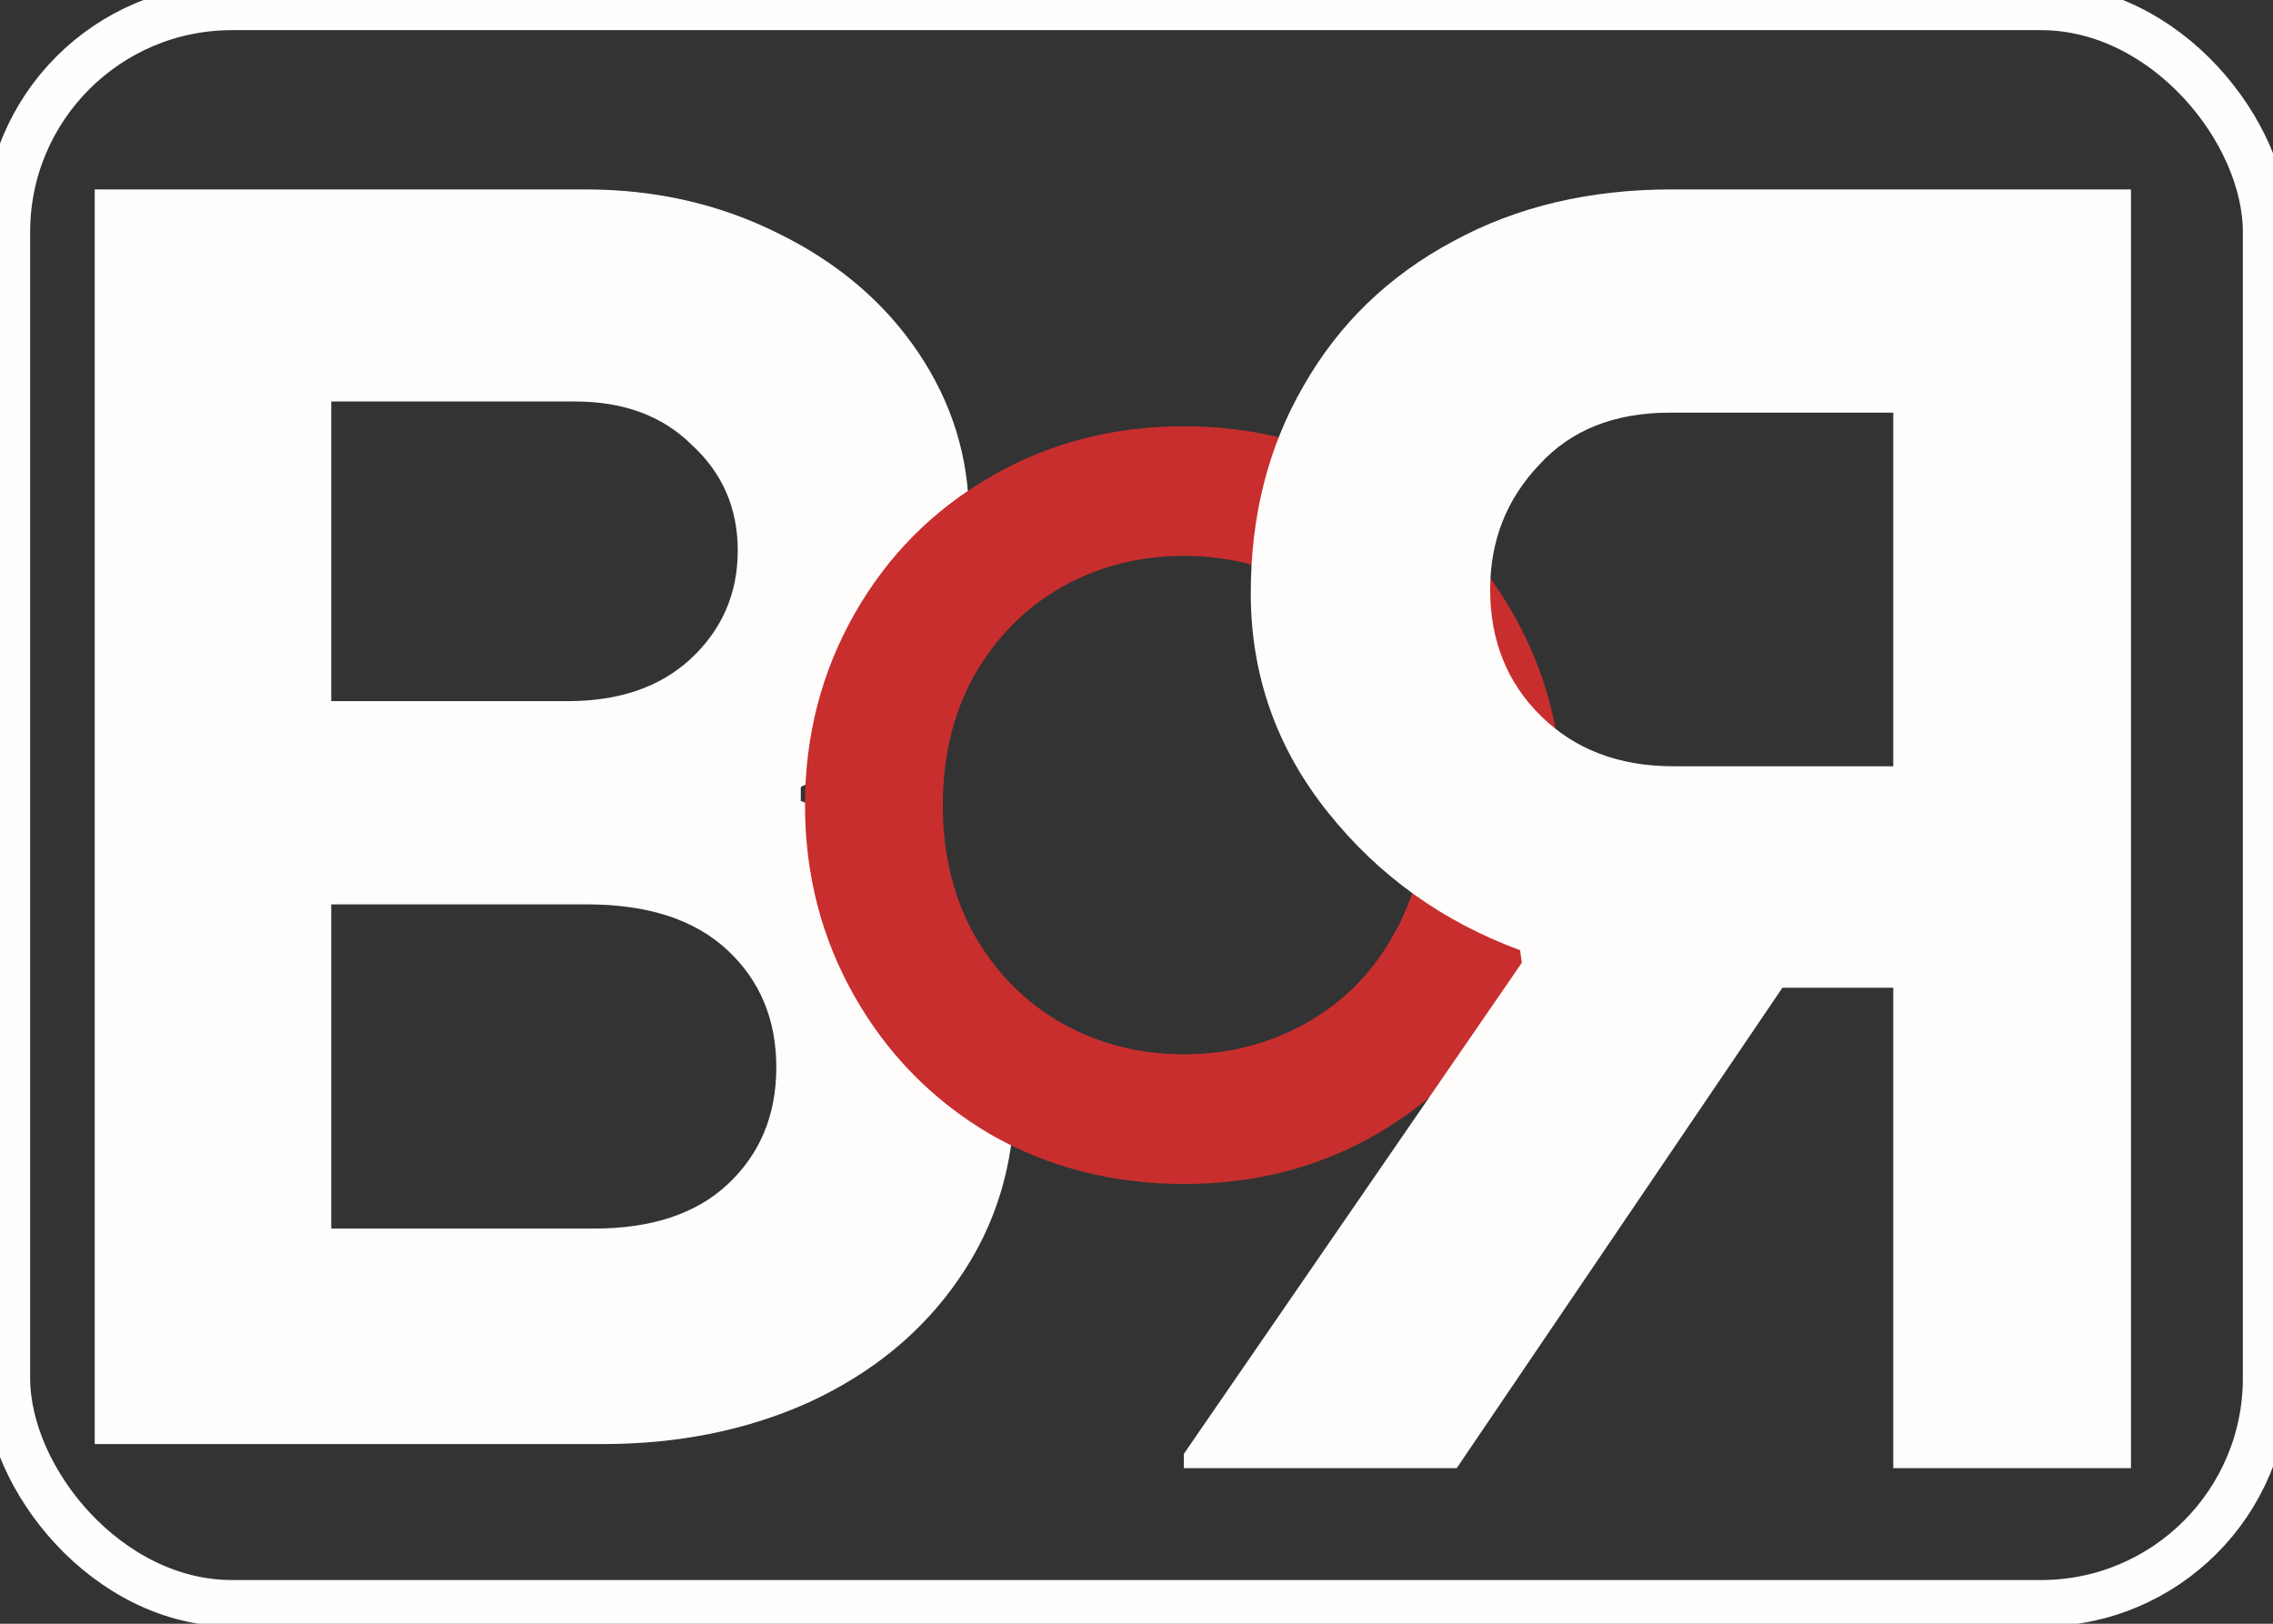 <svg width="49" height="35" viewBox="0 0 49 35" fill="none" xmlns="http://www.w3.org/2000/svg">
<rect x="0" y="0" width="49" height="35" fill="#333333" stroke="none"/>
<path d="M2.042 4.083H12.618C14.128 4.083 15.513 4.398 16.772 5.028C18.057 5.657 19.064 6.513 19.794 7.596C20.524 8.679 20.889 9.862 20.889 11.146C20.889 12.506 20.549 13.69 19.87 14.697C19.215 15.679 18.346 16.434 17.263 16.963V17.265C18.674 17.769 19.794 18.575 20.625 19.683C21.456 20.765 21.871 22.075 21.871 23.611C21.871 25.096 21.468 26.419 20.663 27.577C19.882 28.71 18.812 29.591 17.452 30.221C16.118 30.825 14.632 31.127 12.995 31.127H2.042V4.083ZM12.24 15.113C13.348 15.113 14.229 14.81 14.884 14.206C15.564 13.576 15.904 12.796 15.904 11.864C15.904 10.958 15.576 10.202 14.922 9.598C14.292 8.968 13.448 8.654 12.391 8.654H7.141V15.113H12.24ZM12.806 26.482C14.04 26.482 14.997 26.167 15.677 25.537C16.382 24.883 16.735 24.039 16.735 23.007C16.735 21.974 16.382 21.131 15.677 20.476C14.972 19.821 13.965 19.494 12.655 19.494H7.141V26.482H12.806Z" fill="#FFFCFC"/>
<path d="M25.521 25.521C23.992 25.521 22.602 25.164 21.35 24.451C20.113 23.723 19.137 22.733 18.424 21.481C17.711 20.229 17.354 18.854 17.354 17.354C17.354 15.855 17.711 14.479 18.424 13.227C19.137 11.975 20.113 10.993 21.35 10.279C22.602 9.551 23.992 9.188 25.521 9.188C27.049 9.188 28.432 9.551 29.67 10.279C30.922 10.993 31.904 11.975 32.618 13.227C33.331 14.479 33.688 15.855 33.688 17.354C33.688 18.854 33.331 20.229 32.618 21.481C31.904 22.733 30.922 23.723 29.67 24.451C28.432 25.164 27.049 25.521 25.521 25.521ZM25.521 22.726C26.482 22.726 27.362 22.5 28.163 22.049C28.964 21.598 29.59 20.964 30.041 20.149C30.507 19.334 30.74 18.402 30.74 17.354C30.74 16.306 30.507 15.374 30.041 14.559C29.59 13.744 28.964 13.111 28.163 12.659C27.362 12.208 26.482 11.982 25.521 11.982C24.56 11.982 23.679 12.208 22.879 12.659C22.093 13.111 21.467 13.744 21.001 14.559C20.55 15.374 20.324 16.306 20.324 17.354C20.324 18.402 20.55 19.334 21.001 20.149C21.467 20.964 22.093 21.598 22.879 22.049C23.679 22.5 24.56 22.726 25.521 22.726Z" fill="#C82E2E"/>
<path d="M45.938 4.083H36.033C34.262 4.083 32.693 4.455 31.327 5.2C29.936 5.944 28.86 6.983 28.101 8.318C27.342 9.627 26.963 11.115 26.963 12.783C26.963 14.554 27.52 16.132 28.633 17.518C29.721 18.878 31.099 19.866 32.769 20.482L32.807 20.752L25.521 31.338V31.646H31.403L38.424 21.291H40.814V31.646H45.938V4.083ZM36.071 16.517C34.907 16.517 33.958 16.158 33.224 15.439C32.491 14.721 32.124 13.81 32.124 12.706C32.124 11.654 32.478 10.756 33.187 10.012C33.87 9.267 34.806 8.895 35.995 8.895H40.814V16.517H36.071Z" fill="#FFFCFC"/>
<rect x="0.15" y="0.15" width="48.7" height="34.408" rx="4.85" stroke="#FFFEFE" strokeWidth="0.3"/>
</svg>
